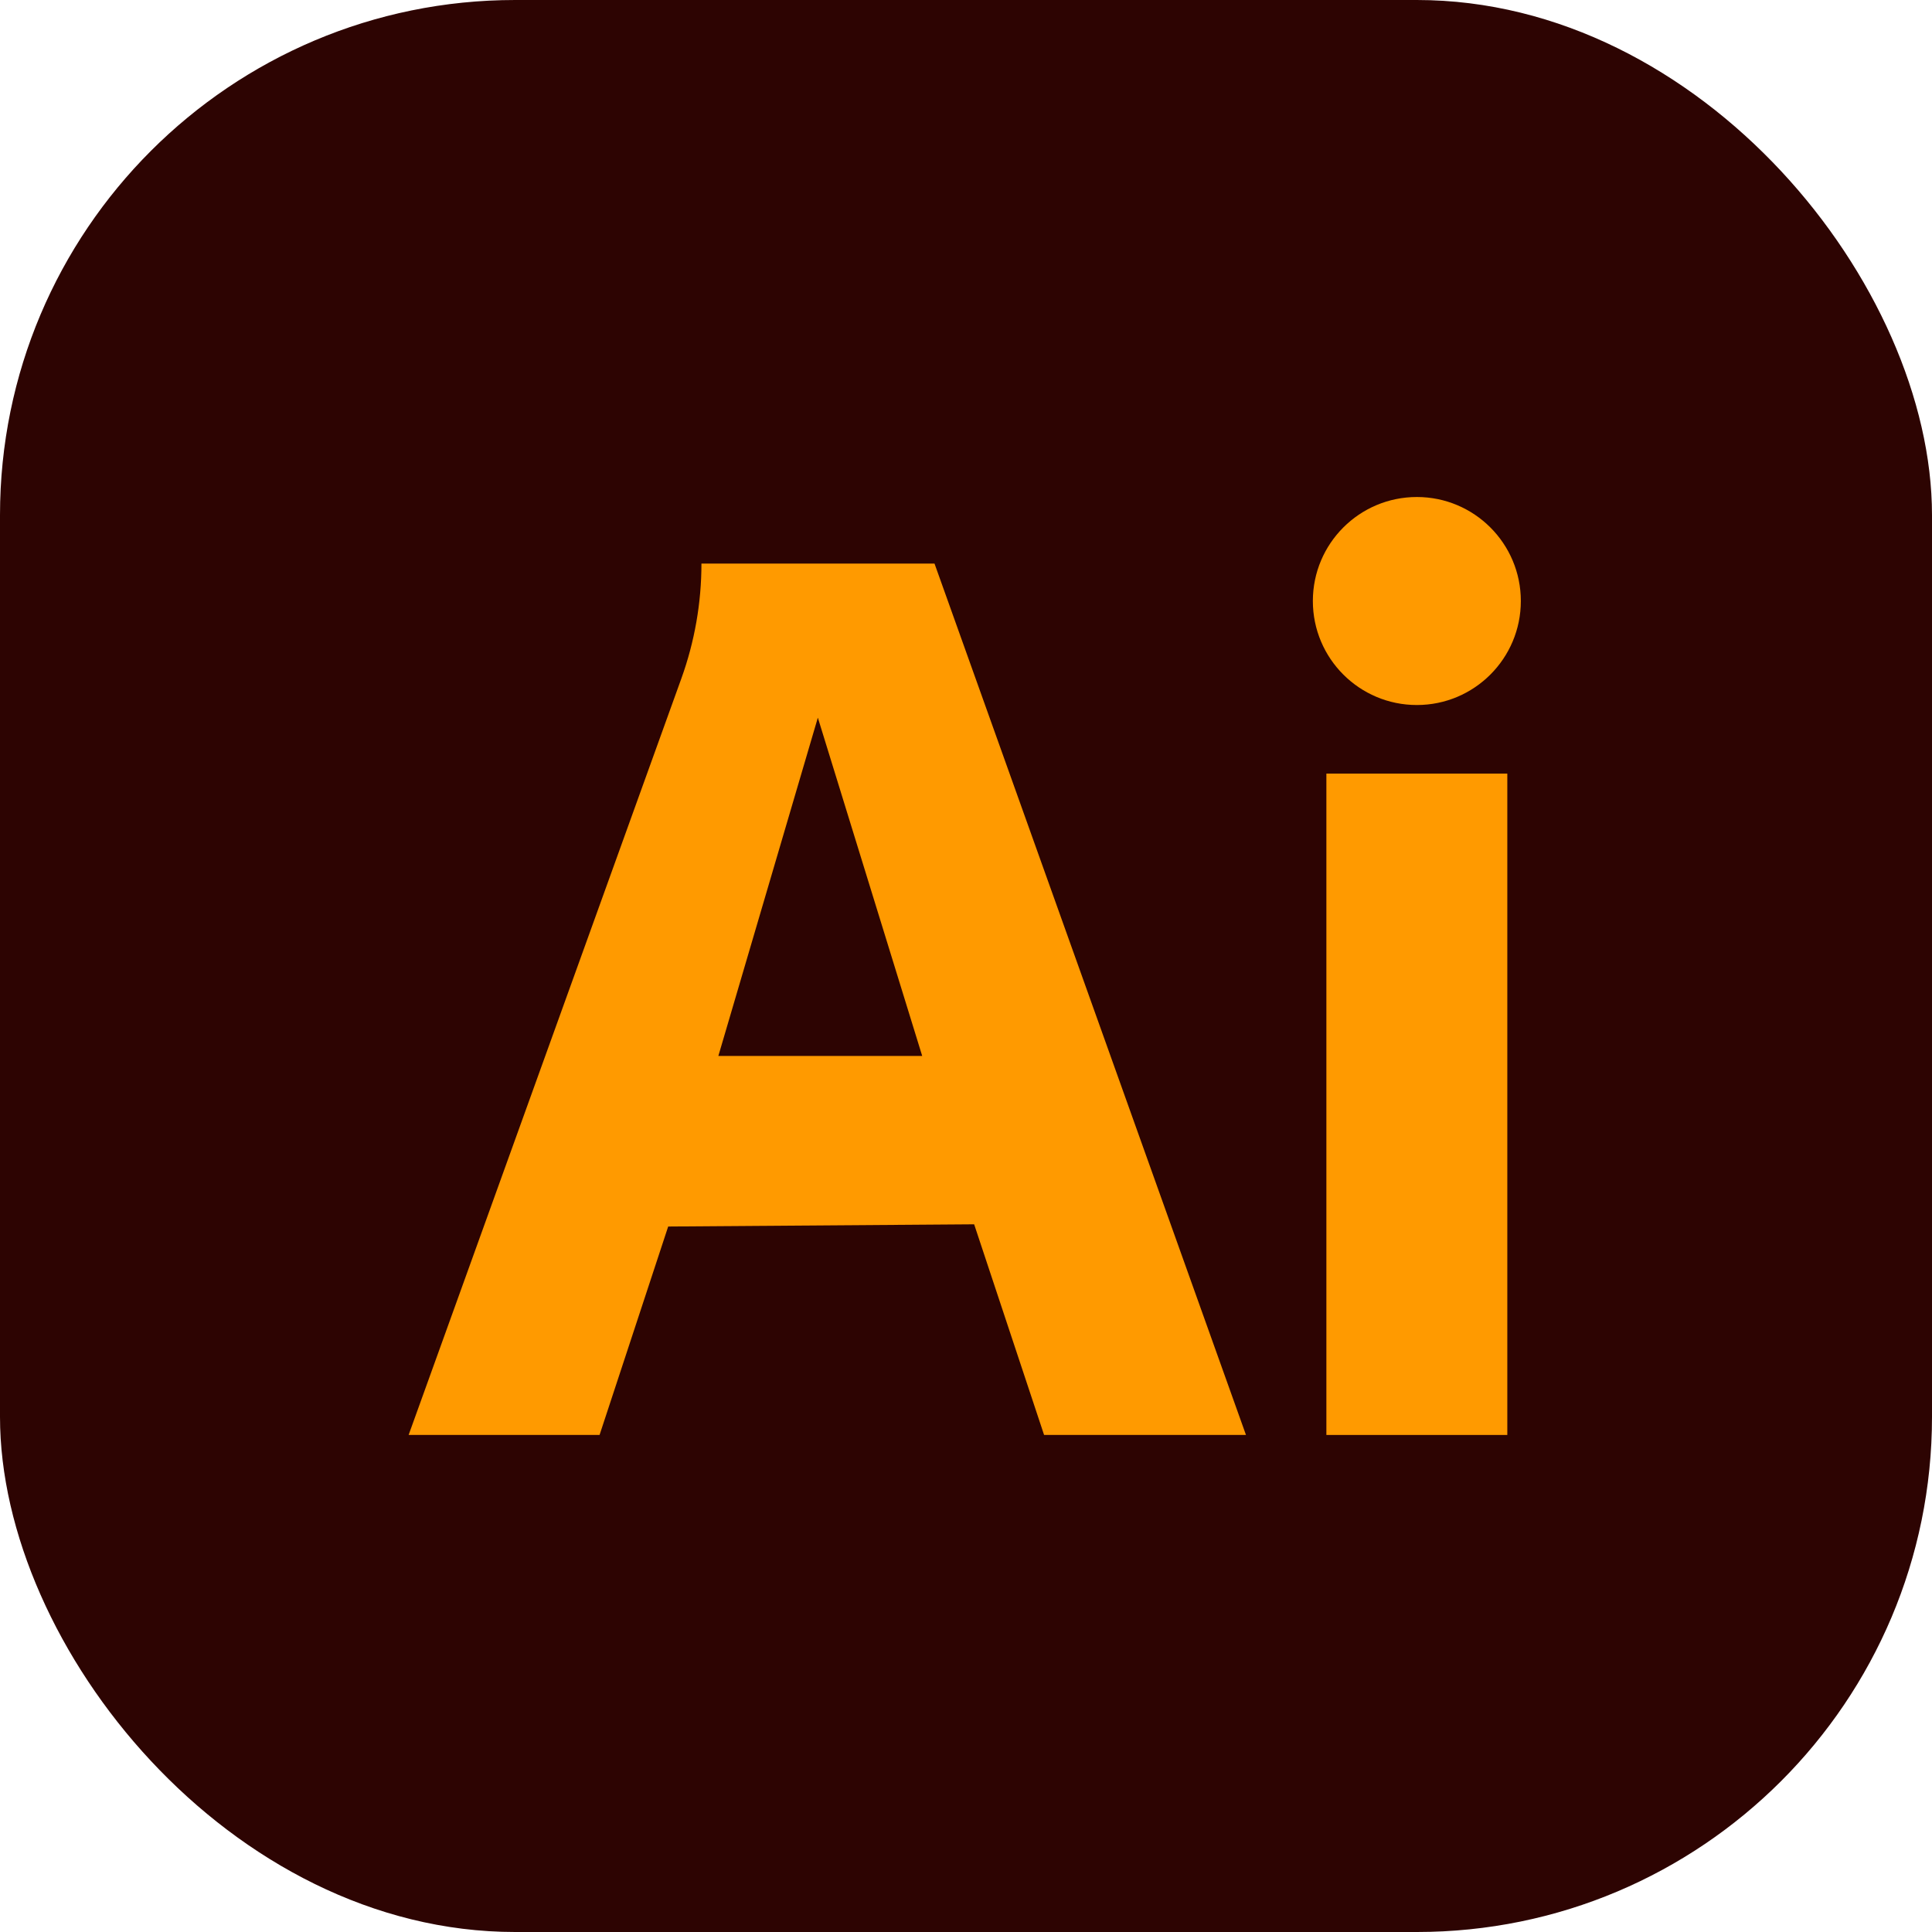 <svg width="60" height="60" viewBox="0 0 60 60" fill="none" xmlns="http://www.w3.org/2000/svg">
<rect width="60" height="60" rx="16" fill="#2D0402"/>
<path d="M46.811 24.025H41.192V44.564H46.811V24.025Z" fill="#FF9A00"/>
<path d="M44.002 21.895C45.785 21.895 47.231 20.449 47.231 18.665C47.231 16.881 45.785 15.435 44.002 15.435C42.218 15.435 40.772 16.881 40.772 18.665C40.772 20.449 42.218 21.895 44.002 21.895Z" fill="#FF9A00"/>
<path d="M29.022 17.502H21.784C21.784 18.719 21.573 19.927 21.16 21.072L12.69 44.564H18.62L20.751 38.091L30.253 38.022L32.425 44.564H38.695L29.022 17.502ZM22.309 32.794L25.399 22.288L28.64 32.794H22.309Z" fill="#FF9A00"/>
</svg>
